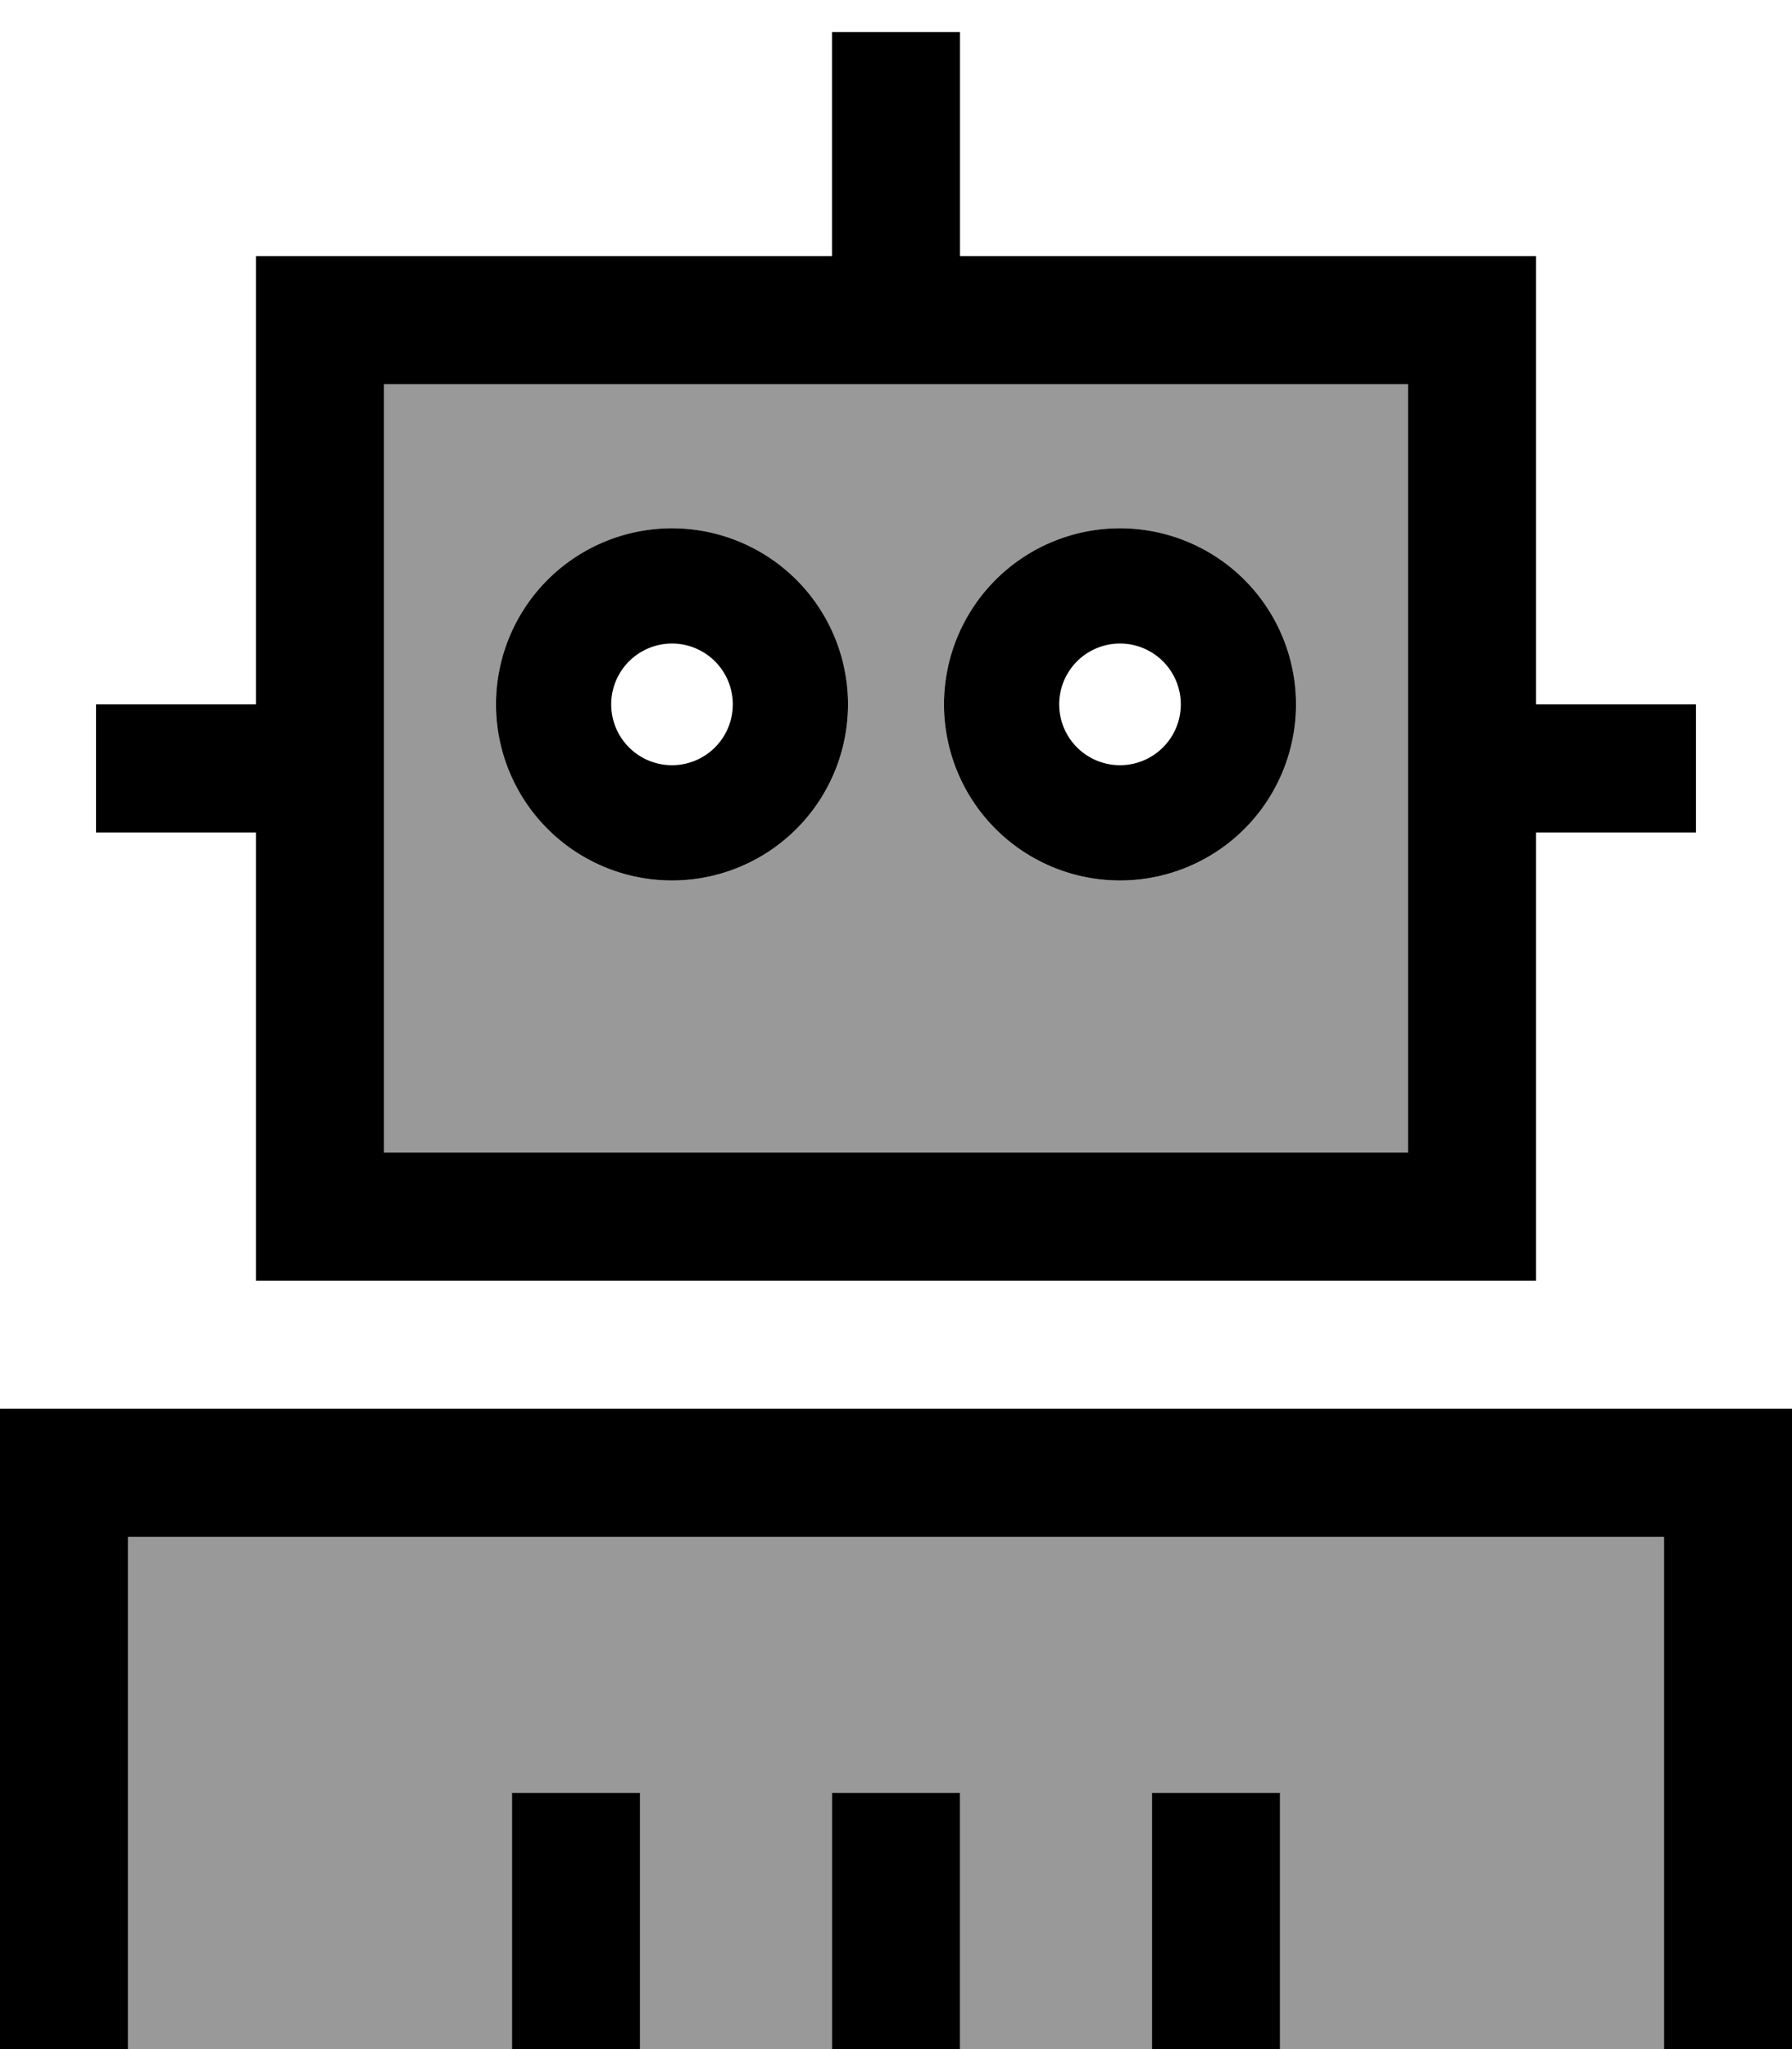 <svg xmlns="http://www.w3.org/2000/svg" viewBox="0 0 448 512"><!--! Font Awesome Pro 7.0.1 by @fontawesome - https://fontawesome.com License - https://fontawesome.com/license (Commercial License) Copyright 2025 Fonticons, Inc. --><path style="fill:currentColor;opacity:.4" d="M32 384l384 0 0 128-96 0 0-64-32 0 0 64-48 0 0-64-32 0 0 64-48 0 0-64-32 0 0 64-96 0 0-128zM96 96l256 0 0 192-256 0 0-192zm28 80a44 44 0 1 0 88 0 44 44 0 1 0 -88 0zm112 0a44 44 0 1 0 88 0 44 44 0 1 0 -88 0z"/><path style="fill:currentColor;opacity:1" d="M240 8l0 56 144 0 0 112 40 0 0 32-40 0 0 112-320 0 0-112-40 0 0-32 40 0 0-112 144 0 0-56 32 0zM352 96l-256 0 0 192 256 0 0-192zM16 352l432 0 0 160-32 0 0-128-384 0 0 128-32 0 0-160 16 0zM183.2 176a15.2 15.2 0 1 0 -30.4 0 15.2 15.2 0 1 0 30.4 0zM124 176a44 44 0 1 1 88 0 44 44 0 1 1 -88 0zm156 15.2a15.2 15.2 0 1 0 0-30.4 15.2 15.2 0 1 0 0 30.4zm0-59.2a44 44 0 1 1 0 88 44 44 0 1 1 0-88zM160 464l0 48-32 0 0-64 32 0 0 16zm80-16l0 64-32 0 0-64 32 0zm80 16l0 48-32 0 0-64 32 0 0 16z"/></svg>